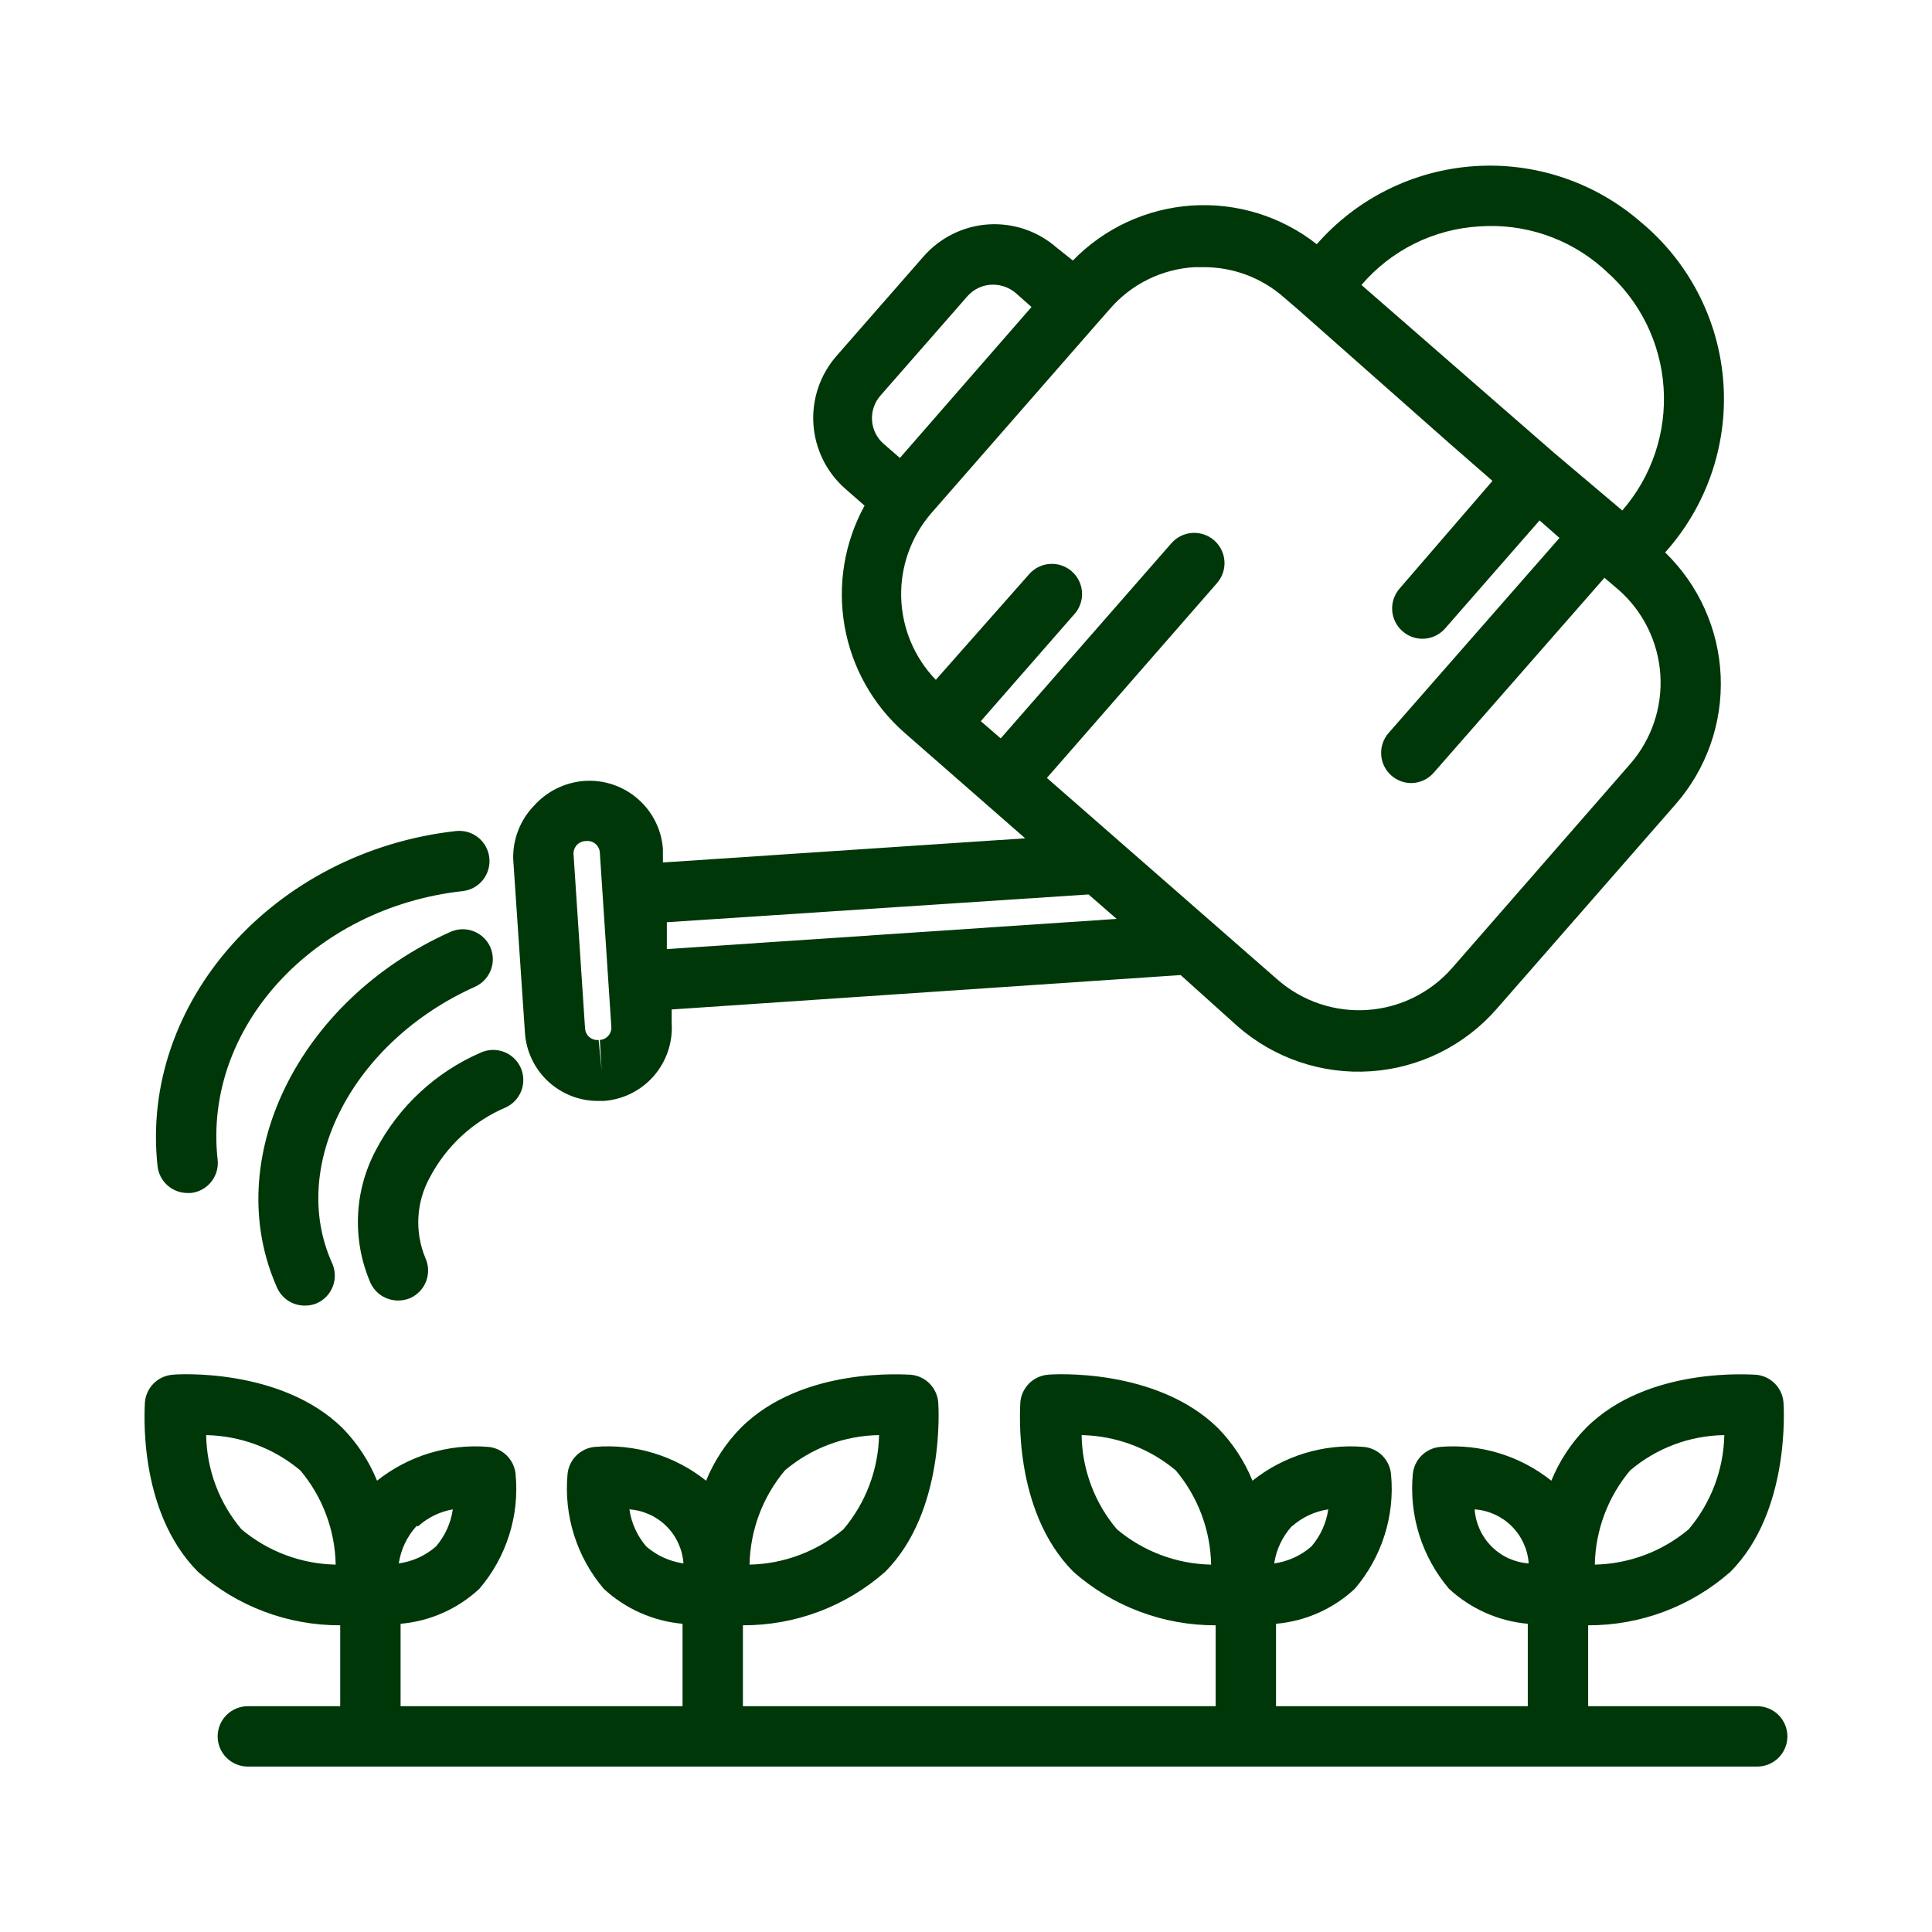 <svg width="64" height="64" viewBox="0 0 64 64" fill="#003709" xmlns="http://www.w3.org/2000/svg">
<path d="M19.8 36.47H20C20.64 36.424 21.235 36.127 21.657 35.644C22.078 35.16 22.291 34.53 22.25 33.89V33.44L39.11 32.3L41 34C41.602 34.526 42.301 34.927 43.057 35.182C43.814 35.438 44.614 35.541 45.41 35.487C46.207 35.434 46.985 35.223 47.701 34.869C48.416 34.514 49.055 34.022 49.58 33.42L55.5 26.65C56.526 25.481 57.063 23.962 57 22.407C56.936 20.853 56.278 19.382 55.16 18.3C55.834 17.55 56.352 16.673 56.684 15.72C57.016 14.768 57.156 13.759 57.094 12.752C57.033 11.745 56.772 10.761 56.326 9.856C55.881 8.951 55.26 8.143 54.5 7.48L54.37 7.37C52.849 6.04 50.862 5.369 48.846 5.504C46.83 5.639 44.95 6.569 43.62 8.09V8.09C42.445 7.166 40.969 6.709 39.477 6.809C37.984 6.909 36.582 7.557 35.54 8.63L35 8.2C34.691 7.93 34.332 7.723 33.943 7.591C33.554 7.46 33.143 7.407 32.733 7.434C32.323 7.462 31.923 7.571 31.555 7.754C31.188 7.937 30.86 8.19 30.59 8.5L27.72 11.78C27.448 12.088 27.24 12.446 27.107 12.834C26.974 13.223 26.919 13.633 26.945 14.043C26.971 14.453 27.078 14.853 27.259 15.222C27.44 15.59 27.692 15.919 28 16.19L28.64 16.75C27.972 17.967 27.738 19.375 27.978 20.742C28.218 22.109 28.917 23.354 29.96 24.27L33.96 27.77L21.96 28.57V28.12C21.912 27.476 21.61 26.877 21.12 26.456C20.631 26.034 19.994 25.823 19.35 25.87C18.712 25.919 18.117 26.213 17.69 26.69C17.464 26.923 17.287 27.199 17.169 27.501C17.05 27.803 16.993 28.126 17 28.45L17.39 34.22C17.433 34.83 17.706 35.402 18.153 35.819C18.6 36.236 19.188 36.469 19.8 36.47V36.47ZM49 7.5C49.737 7.447 50.477 7.541 51.178 7.776C51.878 8.011 52.525 8.383 53.08 8.87L53.2 8.98C54.321 9.961 55.007 11.347 55.108 12.834C55.21 14.32 54.718 15.786 53.74 16.91V16.91L51.48 15L45.1 9.44C45.586 8.871 46.182 8.406 46.852 8.072C47.522 7.739 48.253 7.544 49 7.5V7.5ZM29.17 13.1L32.05 9.81C32.156 9.69 32.287 9.593 32.434 9.528C32.58 9.462 32.739 9.429 32.9 9.43C33.171 9.432 33.432 9.527 33.64 9.7L34.17 10.17L29.81 15.17L29.28 14.71C29.166 14.613 29.072 14.493 29.005 14.359C28.937 14.225 28.897 14.078 28.887 13.928C28.877 13.778 28.896 13.628 28.945 13.486C28.994 13.343 29.07 13.212 29.17 13.1V13.1ZM30.85 17L36.33 10.73L36.77 10.23C37.12 9.824 37.549 9.493 38.03 9.256C38.511 9.019 39.035 8.881 39.57 8.85H39.85C40.836 8.842 41.791 9.198 42.53 9.85L43.03 10.28L48.03 14.7L49.44 15.93L46.36 19.5C46.187 19.7 46.1 19.961 46.118 20.226C46.137 20.49 46.26 20.736 46.46 20.91C46.642 21.071 46.877 21.16 47.12 21.16C47.262 21.16 47.402 21.13 47.532 21.071C47.661 21.012 47.776 20.927 47.87 20.82L51 17.24L51.66 17.82L46 24.28C45.825 24.479 45.737 24.739 45.754 25.004C45.77 25.268 45.891 25.515 46.09 25.69C46.272 25.851 46.507 25.94 46.75 25.94C46.893 25.939 47.034 25.907 47.163 25.846C47.292 25.786 47.407 25.699 47.5 25.59L53.15 19.14L53.62 19.54C54.433 20.256 54.929 21.265 55.001 22.347C55.072 23.428 54.712 24.493 54 25.31L48.1 32.07C47.385 32.885 46.377 33.383 45.296 33.456C44.214 33.529 43.148 33.171 42.33 32.46L37.07 27.86L34.68 25.77L40.32 19.31C40.494 19.108 40.58 18.846 40.561 18.581C40.541 18.316 40.417 18.069 40.215 17.895C40.014 17.721 39.751 17.635 39.486 17.654C39.221 17.674 38.974 17.799 38.8 18L33.15 24.46L32.49 23.89L35.62 20.31C35.784 20.109 35.864 19.851 35.841 19.592C35.819 19.333 35.697 19.093 35.5 18.923C35.304 18.753 35.049 18.666 34.79 18.68C34.53 18.694 34.286 18.809 34.11 19L31 22.52C30.29 21.785 29.881 20.811 29.853 19.789C29.825 18.768 30.181 17.773 30.85 17V17ZM36.06 29.63L36.99 30.44L22.09 31.44V31.1V30.55L36.06 29.63ZM19.1 28C19.141 27.956 19.19 27.92 19.245 27.896C19.3 27.872 19.36 27.86 19.42 27.86C19.475 27.855 19.53 27.86 19.582 27.876C19.635 27.893 19.684 27.919 19.726 27.955C19.768 27.99 19.802 28.034 19.827 28.083C19.852 28.132 19.866 28.185 19.87 28.24L20.25 34C20.256 34.055 20.25 34.11 20.234 34.163C20.218 34.215 20.191 34.264 20.155 34.306C20.12 34.348 20.076 34.382 20.027 34.407C19.978 34.432 19.925 34.446 19.87 34.45L19.93 35.45L19.83 34.45C19.775 34.456 19.719 34.45 19.666 34.433C19.612 34.416 19.563 34.388 19.521 34.352C19.479 34.315 19.445 34.271 19.421 34.221C19.396 34.17 19.383 34.116 19.38 34.06L19 28.31C18.995 28.254 19.002 28.198 19.019 28.145C19.036 28.092 19.064 28.043 19.1 28Z"/>
<path d="M58.21 56.52H52.61V53.84C54.344 53.846 56.019 53.216 57.32 52.07C59.32 50.07 59.09 46.59 59.08 46.45C59.06 46.216 58.957 45.996 58.791 45.829C58.624 45.663 58.405 45.56 58.17 45.54C58.03 45.54 54.59 45.25 52.54 47.3C52.047 47.803 51.656 48.398 51.39 49.05C50.351 48.222 49.035 47.821 47.71 47.93C47.476 47.95 47.256 48.053 47.089 48.219C46.923 48.386 46.82 48.606 46.8 48.84C46.738 49.52 46.812 50.205 47.018 50.856C47.224 51.507 47.558 52.11 48 52.63C48.718 53.295 49.636 53.703 50.61 53.79V56.52H42.27V53.79C43.245 53.705 44.164 53.297 44.88 52.63C45.324 52.111 45.659 51.508 45.865 50.857C46.072 50.206 46.145 49.52 46.08 48.84C46.06 48.606 45.957 48.386 45.791 48.219C45.624 48.053 45.405 47.95 45.17 47.93C43.846 47.821 42.529 48.222 41.49 49.05C41.224 48.398 40.834 47.803 40.34 47.3C38.29 45.3 34.86 45.52 34.71 45.54C34.476 45.56 34.256 45.663 34.089 45.829C33.923 45.996 33.82 46.216 33.8 46.45C33.8 46.59 33.52 50.02 35.56 52.07C36.861 53.216 38.536 53.846 40.27 53.84V56.52H24.61V53.84C26.344 53.846 28.019 53.216 29.32 52.07C31.32 50.07 31.09 46.59 31.08 46.45C31.06 46.216 30.957 45.996 30.791 45.829C30.625 45.663 30.405 45.56 30.17 45.54C30.03 45.54 26.59 45.25 24.54 47.3C24.047 47.803 23.656 48.398 23.39 49.05C22.351 48.221 21.035 47.82 19.71 47.93C19.476 47.95 19.256 48.053 19.089 48.219C18.923 48.386 18.82 48.606 18.8 48.84C18.738 49.52 18.812 50.205 19.018 50.856C19.224 51.507 19.558 52.11 20 52.63C20.718 53.295 21.636 53.703 22.61 53.79V56.52H13.27V53.79C14.245 53.705 15.164 53.297 15.88 52.63C16.324 52.111 16.659 51.508 16.865 50.857C17.072 50.206 17.145 49.52 17.08 48.84C17.06 48.606 16.957 48.386 16.791 48.219C16.625 48.053 16.405 47.95 16.17 47.93C14.846 47.821 13.53 48.222 12.49 49.05C12.224 48.398 11.834 47.803 11.34 47.3C9.29 45.3 5.86 45.52 5.71 45.54C5.476 45.56 5.256 45.663 5.089 45.829C4.923 45.996 4.82 46.216 4.8 46.45C4.8 46.59 4.52 50.02 6.56 52.07C7.861 53.216 9.537 53.846 11.27 53.84V56.52H8.21C7.945 56.52 7.691 56.626 7.503 56.813C7.315 57.001 7.21 57.255 7.21 57.52C7.21 57.785 7.315 58.04 7.503 58.227C7.691 58.415 7.945 58.52 8.21 58.52H58.21C58.475 58.52 58.73 58.415 58.917 58.227C59.105 58.04 59.21 57.785 59.21 57.52C59.21 57.255 59.105 57.001 58.917 56.813C58.73 56.626 58.475 56.52 58.21 56.52ZM54 48.71C54.872 47.969 55.976 47.555 57.12 47.54C57.096 48.684 56.679 49.786 55.94 50.66C55.067 51.393 53.97 51.806 52.83 51.83C52.852 50.687 53.265 49.586 54 48.71V48.71ZM48.85 50C49.314 50.033 49.751 50.232 50.08 50.561C50.408 50.889 50.608 51.326 50.64 51.79C50.176 51.758 49.739 51.559 49.411 51.23C49.082 50.901 48.883 50.464 48.85 50V50ZM42.8 50.56C43.137 50.261 43.554 50.066 44 50C43.935 50.455 43.741 50.882 43.44 51.23C43.093 51.533 42.666 51.727 42.21 51.79C42.279 51.327 42.485 50.896 42.8 50.55V50.56ZM37 50.66C36.261 49.787 35.847 48.684 35.83 47.54C36.973 47.562 38.075 47.975 38.95 48.71C39.685 49.586 40.098 50.687 40.12 51.83C38.977 51.808 37.876 51.395 37 50.66ZM26 48.71C26.872 47.969 27.976 47.555 29.12 47.54C29.096 48.684 28.679 49.786 27.94 50.66C27.067 51.393 25.97 51.806 24.83 51.83C24.852 50.687 25.265 49.586 26 48.71V48.71ZM20.85 50C21.314 50.033 21.751 50.232 22.08 50.561C22.408 50.889 22.608 51.326 22.64 51.79C22.185 51.725 21.758 51.531 21.41 51.23C21.11 50.882 20.915 50.455 20.85 50V50ZM13.85 50.56C14.173 50.269 14.572 50.075 15 50C14.935 50.455 14.741 50.882 14.44 51.23C14.094 51.533 13.666 51.727 13.21 51.79C13.28 51.327 13.485 50.896 13.8 50.55L13.85 50.56ZM8 50.66C7.261 49.787 6.847 48.684 6.83 47.54C7.973 47.562 9.074 47.975 9.95 48.71C10.685 49.586 11.098 50.687 11.12 51.83C9.977 51.808 8.876 51.395 8 50.66V50.66Z"/>
<path d="M14.92 30.87C9.86 33.14 7.29 38.43 9.18 42.66C9.26 42.837 9.389 42.987 9.552 43.092C9.716 43.196 9.906 43.251 10.1 43.25C10.237 43.251 10.373 43.224 10.5 43.17C10.62 43.116 10.729 43.038 10.82 42.942C10.91 42.846 10.981 42.733 11.027 42.609C11.074 42.485 11.095 42.354 11.091 42.222C11.086 42.09 11.055 41.96 11 41.84C9.55 38.62 11.68 34.51 15.73 32.69C15.85 32.637 15.959 32.56 16.049 32.465C16.14 32.37 16.211 32.258 16.259 32.135C16.306 32.013 16.329 31.882 16.326 31.751C16.322 31.619 16.293 31.49 16.24 31.37C16.131 31.129 15.931 30.941 15.683 30.847C15.436 30.753 15.161 30.762 14.92 30.87V30.87Z"/>
<path d="M16.74 36.691C16.86 36.637 16.969 36.561 17.059 36.466C17.15 36.371 17.221 36.259 17.269 36.136C17.316 36.014 17.339 35.883 17.335 35.752C17.332 35.62 17.303 35.491 17.25 35.371C17.196 35.25 17.119 35.141 17.022 35.051C16.926 34.96 16.813 34.89 16.689 34.843C16.566 34.797 16.434 34.775 16.302 34.78C16.17 34.785 16.04 34.815 15.92 34.871C14.428 35.519 13.203 36.659 12.45 38.101C12.093 38.772 11.891 39.515 11.86 40.275C11.829 41.035 11.969 41.792 12.27 42.491C12.349 42.666 12.477 42.815 12.638 42.92C12.8 43.024 12.988 43.08 13.18 43.081C13.321 43.083 13.46 43.056 13.59 43.001C13.711 42.947 13.819 42.869 13.91 42.773C14 42.677 14.071 42.563 14.117 42.44C14.164 42.316 14.185 42.184 14.181 42.052C14.176 41.92 14.145 41.791 14.09 41.671C13.913 41.243 13.834 40.781 13.86 40.318C13.886 39.856 14.016 39.406 14.24 39.001C14.784 37.967 15.666 37.151 16.74 36.691V36.691Z"/>
<path d="M6.21 39.52H6.32C6.451 39.506 6.577 39.467 6.693 39.404C6.808 39.342 6.91 39.257 6.993 39.155C7.076 39.052 7.137 38.935 7.175 38.809C7.212 38.683 7.224 38.551 7.21 38.42C6.72 34.06 10.37 30.07 15.32 29.52C15.451 29.506 15.577 29.467 15.693 29.404C15.808 29.342 15.91 29.257 15.993 29.155C16.076 29.052 16.137 28.935 16.174 28.809C16.212 28.683 16.224 28.551 16.21 28.42C16.196 28.288 16.157 28.161 16.093 28.045C16.03 27.928 15.944 27.826 15.841 27.743C15.738 27.66 15.619 27.599 15.492 27.562C15.365 27.526 15.231 27.515 15.1 27.53C9.1 28.2 4.62 33.19 5.22 38.64C5.249 38.882 5.366 39.105 5.548 39.267C5.731 39.43 5.966 39.519 6.21 39.52V39.52Z"/>
</svg>
